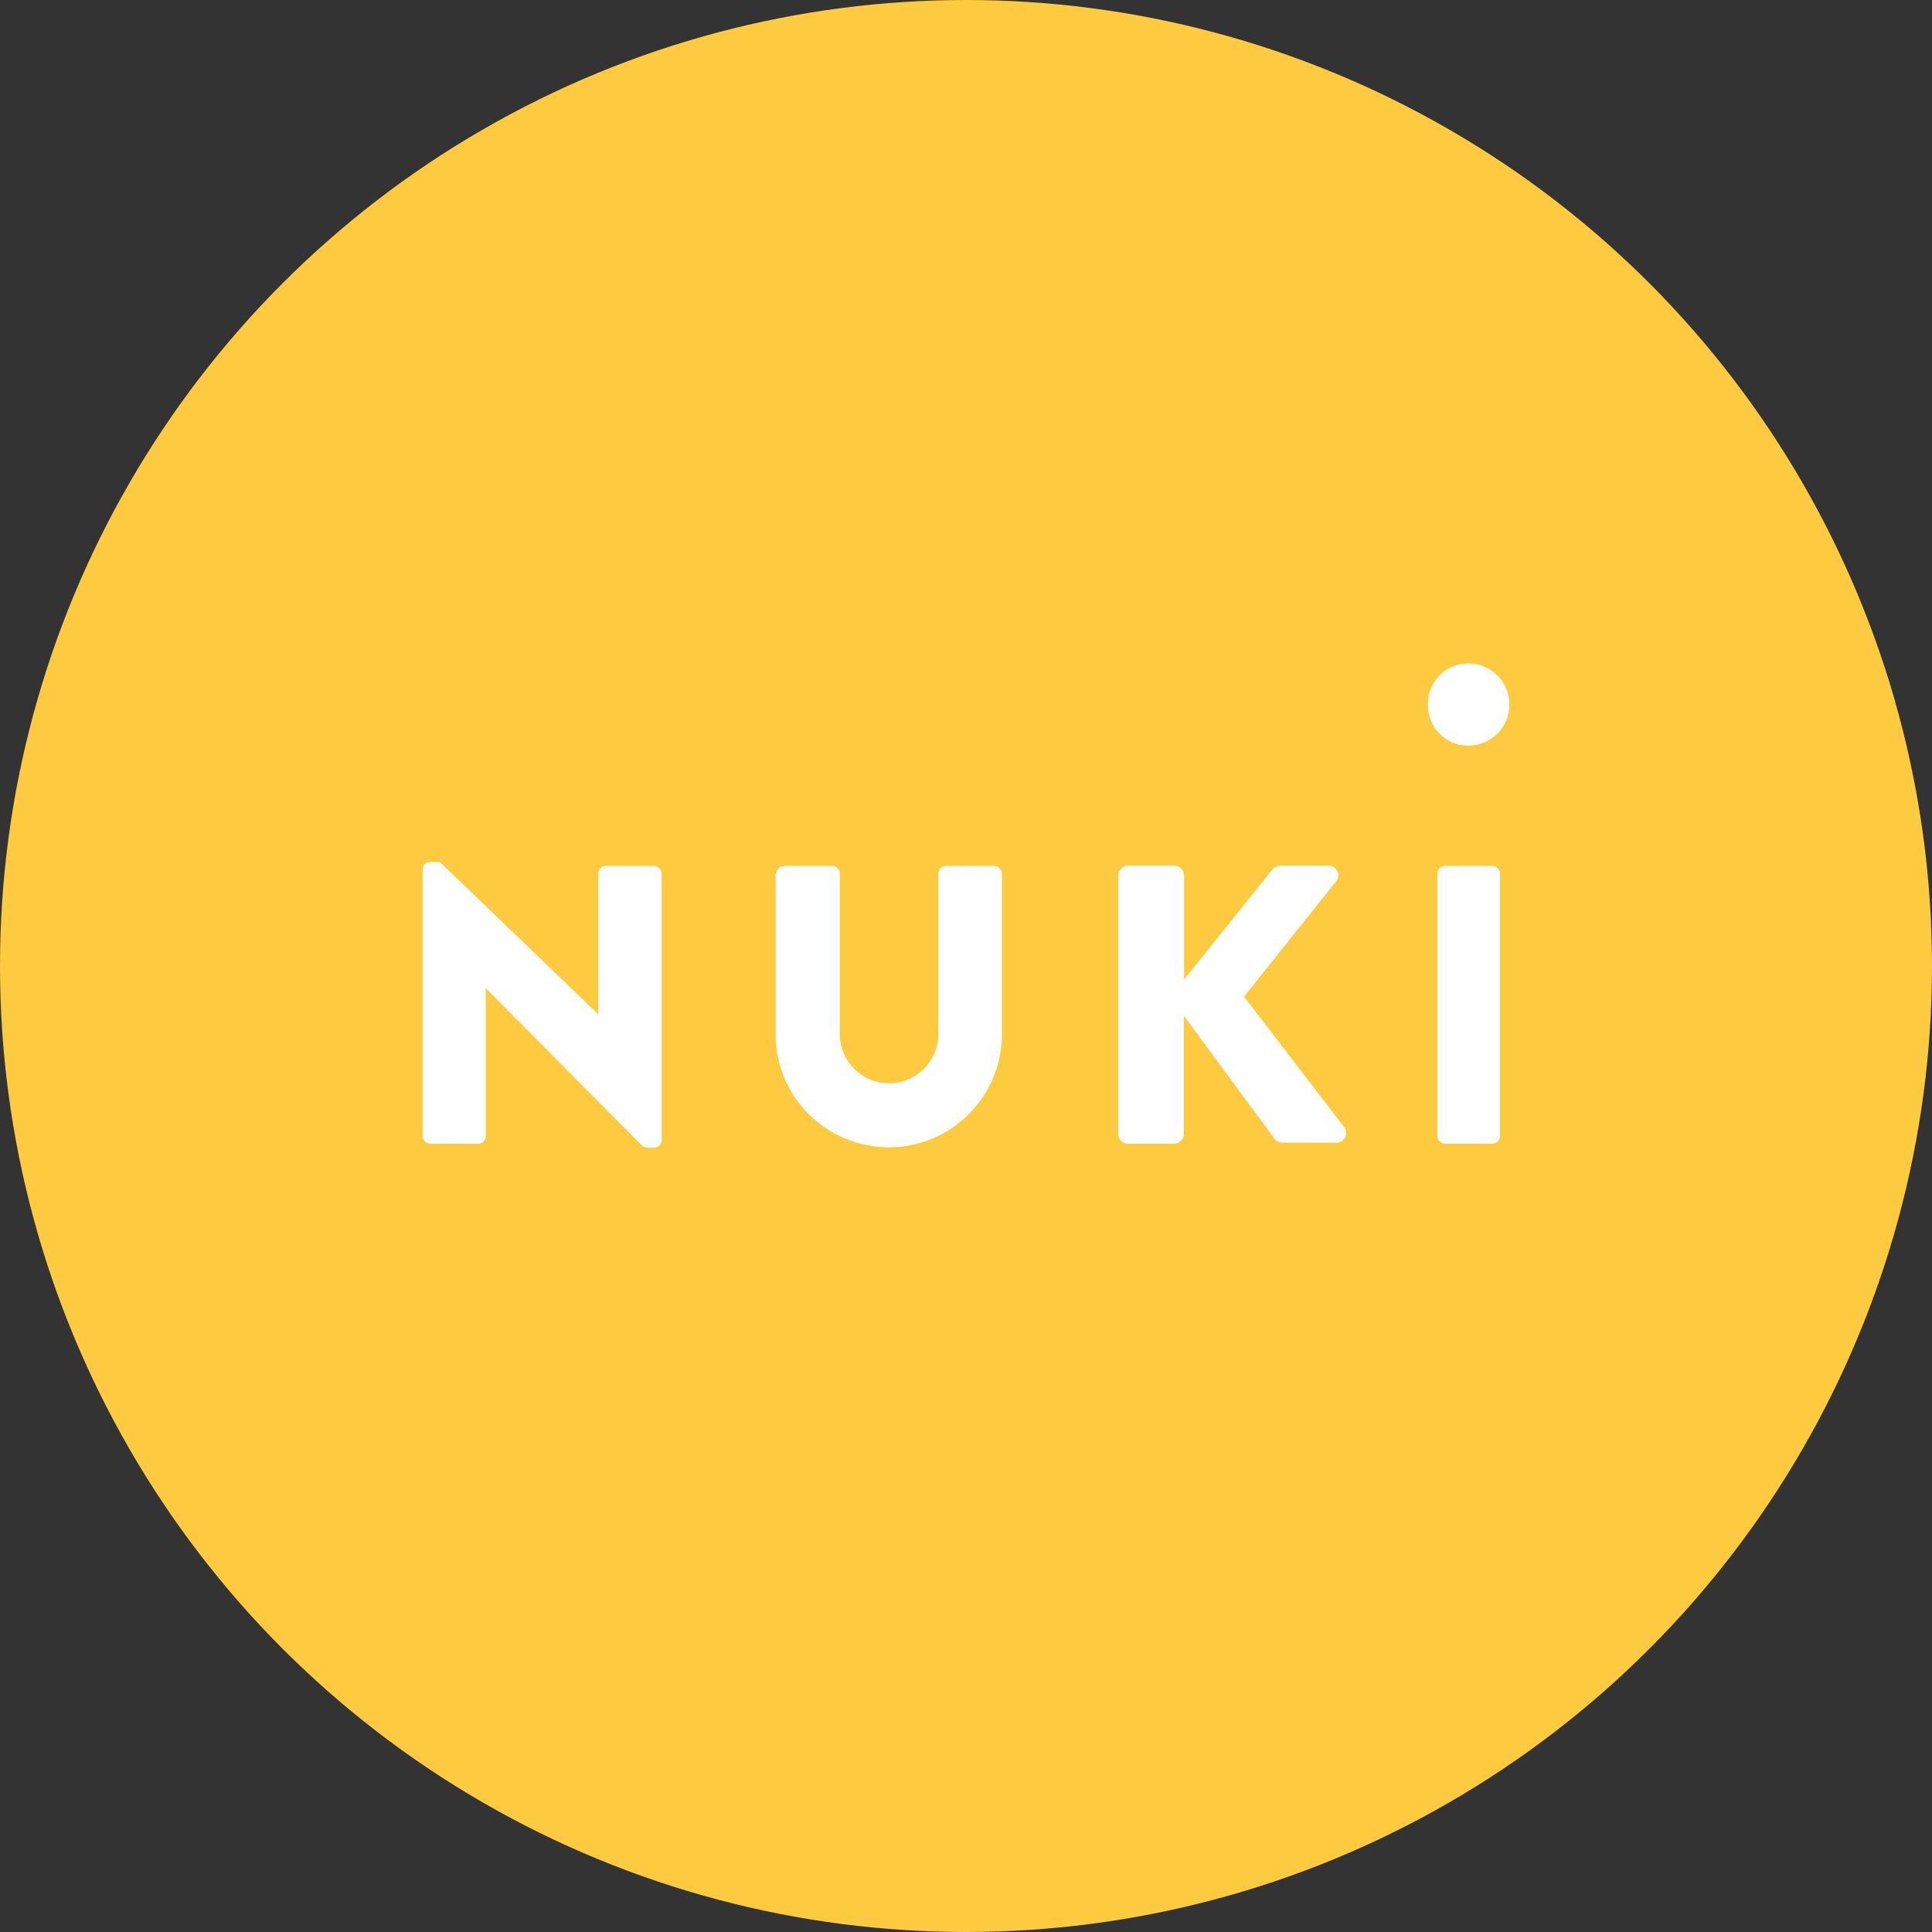 <svg xmlns="http://www.w3.org/2000/svg" viewBox="0 0 1024 1024">
   <rect x="0" y="0" width="1024" height="1024" fill="#333333" stroke="none"/>
   <circle cx="512" cy="512" r="512" style="fill:#fdca40"/>
   <path d="M224 460.65c.11-2.12 1.9-3.79 4.01-3.79h5.13l83.97 80.74v-74.61a3.99 3.99 0 0 1 4.01-4.01h25.54c2.23.11 3.9 1.78 4.01 4.01v141.52c-.11 2.12-1.9 3.79-4.01 3.79h-3.57c-1-.11-1.9-.45-2.68-1l-82.97-83.53v78.4a3.99 3.99 0 0 1-4.01 4.01h-25.2c-2.23 0-4.13-1.78-4.24-4.01V460.65Zm187.13 2.34v86.87c.89 31.78 26.43 57.21 58.21 58.21 33.12 1 60.67-25.09 61.67-58.21v-86.87c-.11-2.23-1.78-3.9-4.01-4.01h-25.65a3.99 3.99 0 0 0-4.01 4.01v85.09c0 14.39-11.71 26.1-26.1 26.1s-26.1-11.71-26.1-26.1v-85.09a3.99 3.99 0 0 0-4.01-4.01h-25.65c-2.23.11-3.9 1.78-4.01 4.01h-.33Zm181.55 1v137.06c0 2.79 2.34 5.13 5.13 5.13h24.53c2.79 0 5.13-2.34 5.13-5.13v-62.67l48.51 65.8c1 .89 2.34 1.45 3.79 1.45h29c.78-.11 1.56-.33 2.34-.78 2.45-1.45 3.12-4.68 1.67-7.03l-53.42-69.59 49.18-61.56c.45-.67.67-1.34.78-2.12.33-2.79-1.67-5.35-4.57-5.69h-26.43c-1.56.22-3.01.89-4.01 2.12l-46.73 58.21v-55.2c0-2.79-2.34-5.13-5.13-5.13h-24.53c-2.9 0-5.13 2.34-5.24 5.13Zm169.18 138.17c.11 2.23 1.78 3.9 4.01 4.01h25.2c2.23-.11 3.9-1.78 4.01-4.01V462.98c-.11-2.23-1.78-3.9-4.01-4.01h-25.2c-2.23.11-3.9 1.78-4.01 4.01v139.18Zm-5.02-228.06c.11 11.71 9.7 21.19 21.41 21.08 12.04 0 21.75-9.7 21.75-21.75s-9.7-21.75-21.75-21.75h-.67c-11.82.33-21.08 10.15-20.74 21.86v.56Z" style="fill:#fff"/>
</svg>
